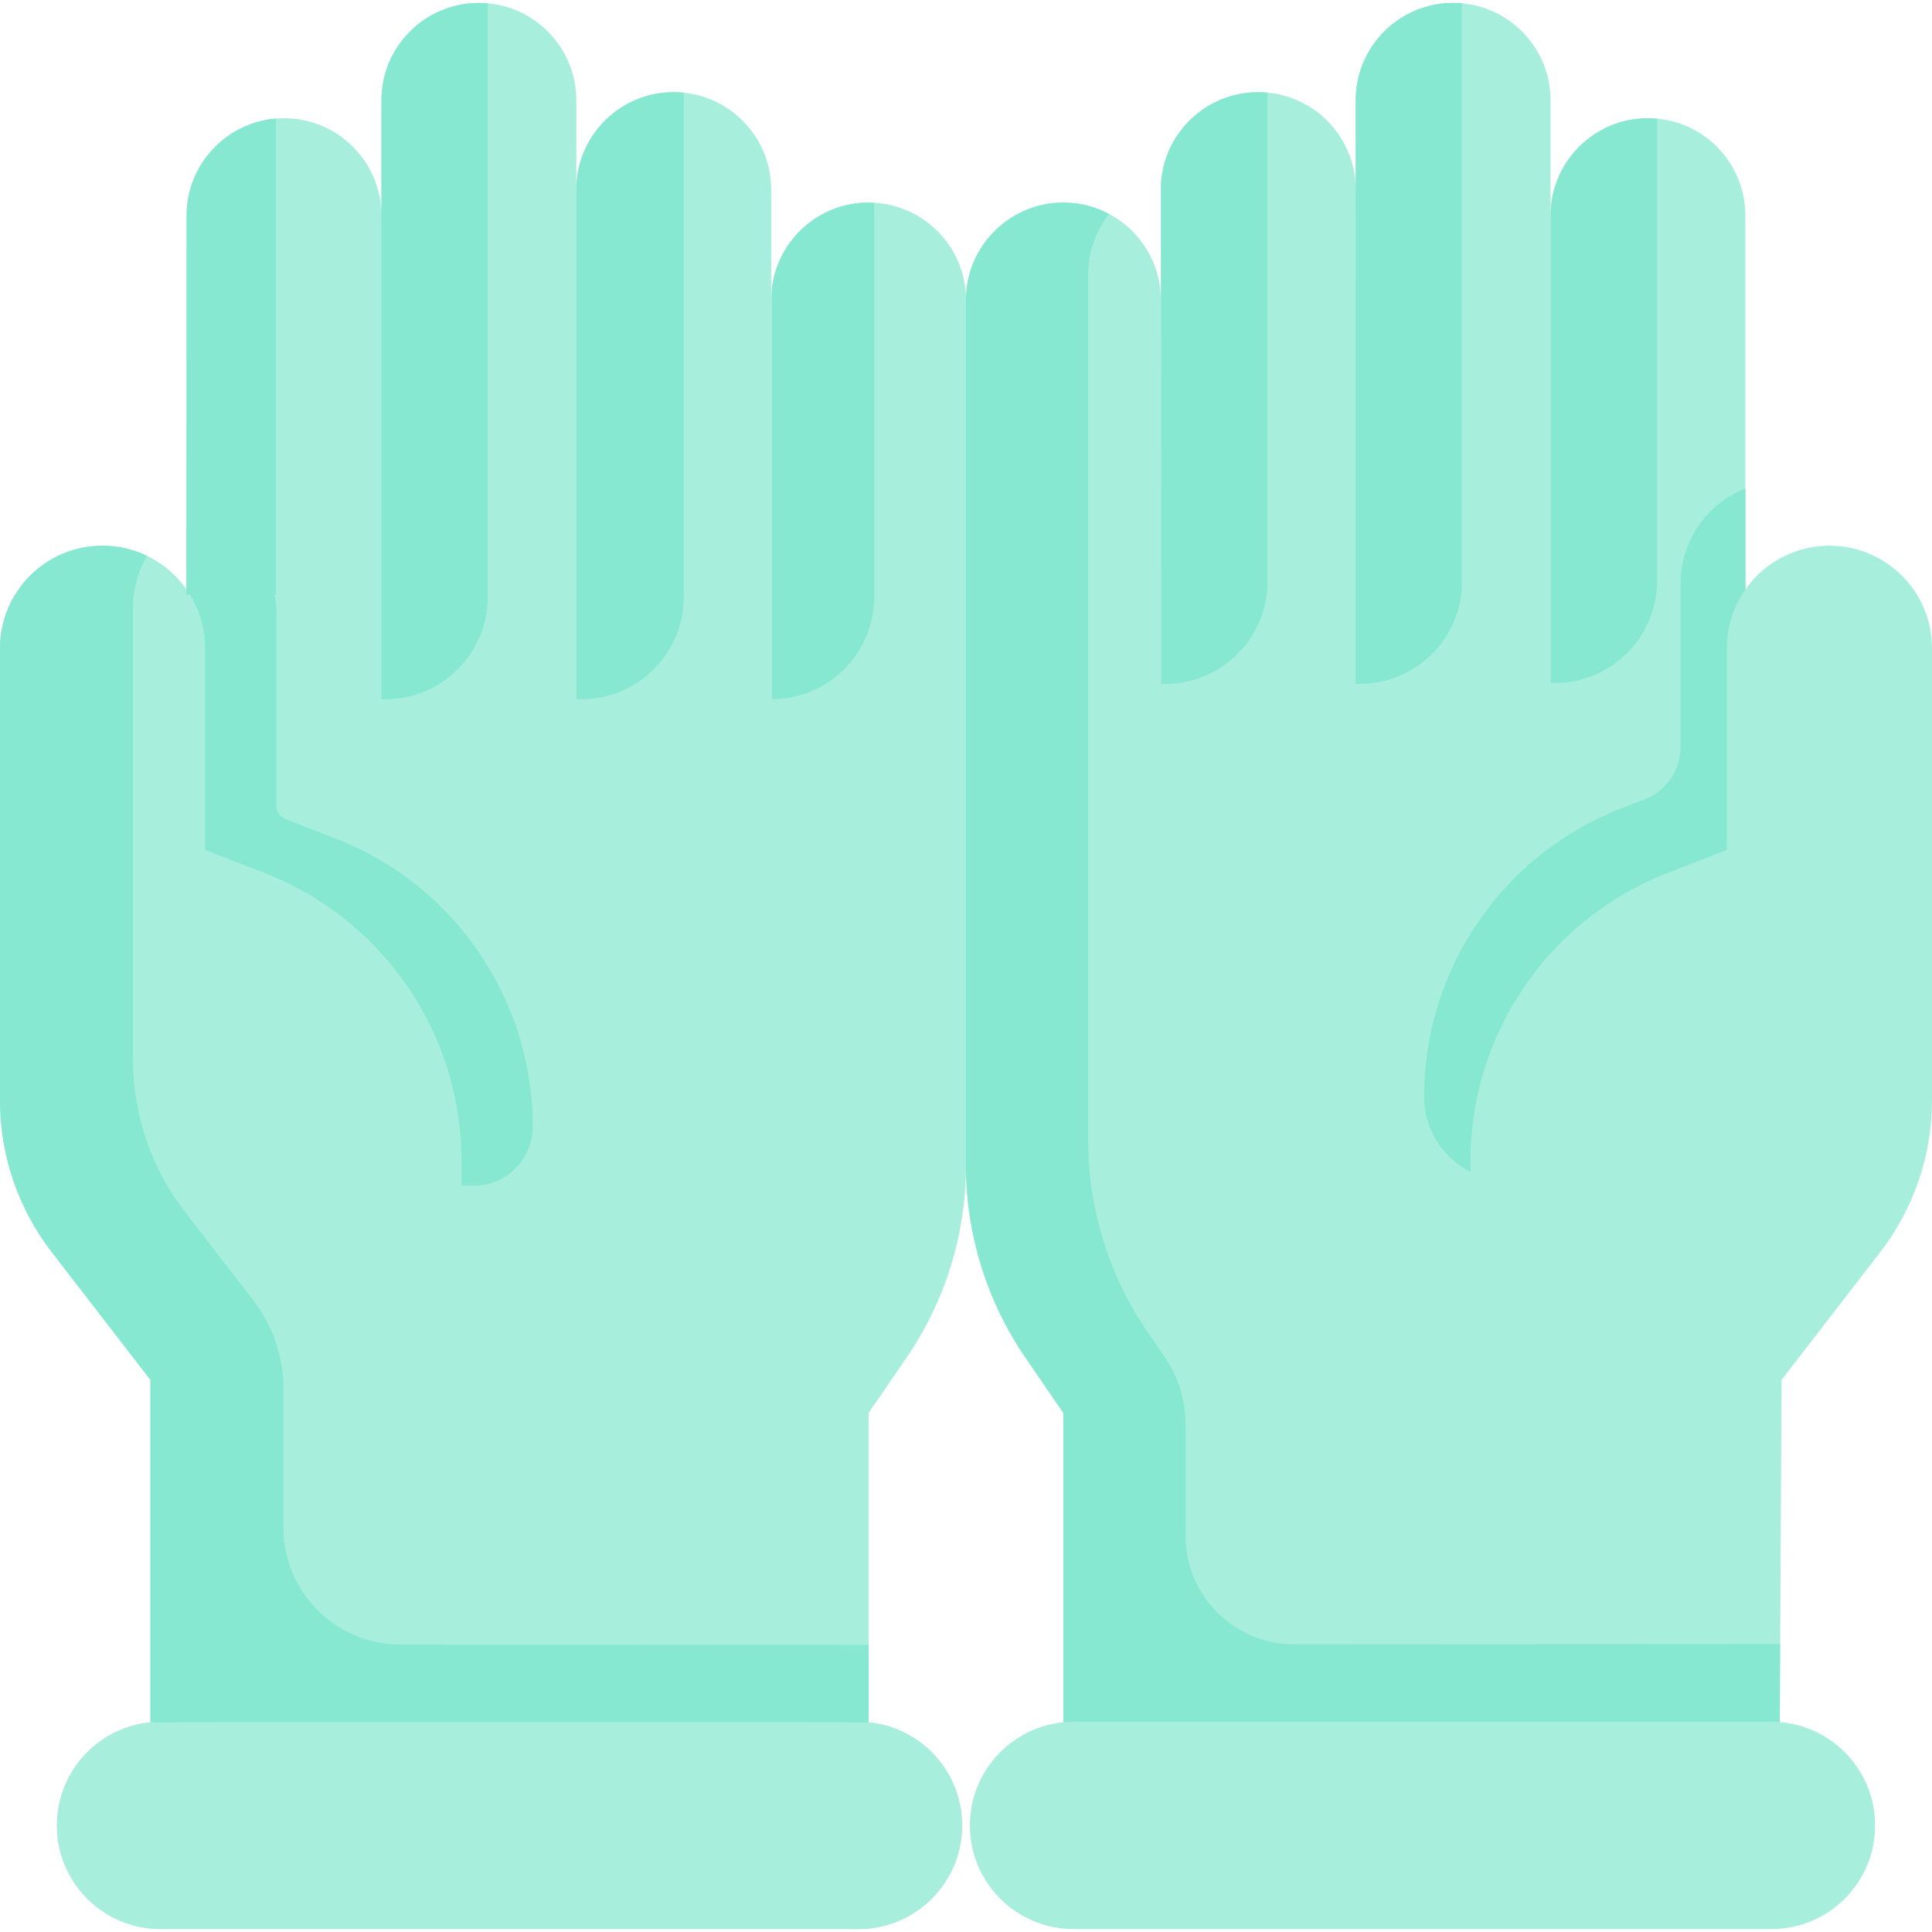 <svg xmlns="http://www.w3.org/2000/svg" viewBox="0.0 0.0 200.0 200.0" height="200.0px" width="200.0px"><path fill="#d5e3f4" fill-opacity="1.0"  filling="0" d="M89.913 178.295 C95.347 178.816 99.599 183.397 99.599 188.968 C99.599 191.932 98.396 194.615 96.454 196.557 C94.513 198.498 91.834 199.697 88.87 199.697 L16.621 199.697 C10.693 199.697 5.892 194.896 5.892 188.968 C5.892 186.008 7.091 183.325 9.033 181.383 C10.745 179.671 13.031 178.54 15.578 178.295 C15.923 178.259 16.268 178.243 16.621 178.243 L88.87 178.243 C89.223 178.243 89.568 178.259 89.913 178.295 Z"></path>
<path fill="#a7eedc" fill-opacity="1.0"  filling="0" d="M97.048 23.927 C95.223 22.098 92.7 20.971 89.917 20.971 C84.345 20.971 79.833 25.487 79.833 31.058 L79.833 19.623 C79.833 16.84 78.702 14.317 76.877 12.496 C75.052 10.667 72.533 9.54 69.746 9.54 C64.175 9.54 59.658 14.056 59.658 19.623 L59.658 10.386 C59.658 7.603 58.531 5.08 56.706 3.255 C54.881 1.43 52.358 0.303 49.575 0.303 C44.004 0.303 39.487 4.815 39.487 10.386 L39.487 22.323 C39.487 19.539 38.36 17.02 36.531 15.191 C34.71 13.37 32.188 12.239 29.404 12.239 C23.833 12.239 19.317 16.756 19.317 22.323 L19.317 61.024 L19.291 72.237 L28.562 103.587 L31.215 153.335 L29.366 185.863 L89.917 185.863 L89.917 146.267 L93.815 140.588 C97.846 134.712 100.004 127.753 100.004 120.626 L100.004 67.529 L100.004 31.058 C100.004 28.275 98.877 25.752 97.048 23.927 Z"></path>
<path fill="#86e8d0" fill-opacity="1.0"  filling="0" d="M49.051 122.738 C52.419 122.738 55.15 120.007 55.15 116.638 C55.15 103.414 47.016 91.55 34.682 86.781 L29.614 84.821 C29.007 84.586 28.606 84.002 28.606 83.35 L28.606 63.55 C28.606 61.288 27.896 59.19 26.685 57.466 C25.016 55.081 22.389 53.414 19.361 53.023 L19.361 62.831 C17.443 60.092 14.263 58.299 10.661 58.299 C9.972 58.299 9.299 58.367 8.647 58.492 C7.831 59.996 7.368 61.719 7.368 63.55 L7.368 110.345 C7.368 114.7 8.477 118.96 10.555 122.738 L49.051 122.738 Z"></path>
<path fill="#a7eedc" fill-opacity="1.0"  filling="0" d="M47.782 120.197 L47.782 188.972 L15.478 188.972 L15.578 178.295 L15.574 178.243 L15.574 142.847 L5.359 129.619 C1.885 125.118 0.0 119.591 0.0 113.904 L0.0 67.109 C0.0 64.177 1.187 61.521 3.108 59.6 C5.03 57.679 7.685 56.492 10.617 56.492 C14.219 56.492 17.399 58.285 19.317 61.024 C20.528 62.749 21.238 64.846 21.238 67.109 L21.238 87.989 L27.314 90.34 C39.648 95.109 47.782 106.973 47.782 120.197 Z"></path>
<path fill="#86e8d0" fill-opacity="1.0"  filling="0" d="M89.917 170.282 C88.03 170.253 44.782 170.246 41.46 170.247 C34.764 170.247 29.338 164.82 29.338 158.123 L29.338 143.752 C29.338 140.445 28.242 137.231 26.22 134.614 L19.122 125.423 C15.649 120.923 13.764 115.396 13.764 109.708 L13.764 62.913 C13.764 60.954 14.296 59.12 15.221 57.544 C13.828 56.872 12.268 56.492 10.617 56.492 C7.685 56.492 5.03 57.679 3.108 59.6 C1.187 61.521 0.0 64.177 0.0 67.109 L0.0 113.904 C0.0 119.591 1.885 125.118 5.359 129.619 L15.574 142.847 L15.574 178.243 L15.578 178.295 L15.478 188.972 L47.782 188.972 L47.782 185.864 L89.917 185.864 L89.917 170.282 Z"></path>
<path fill="#a7eedc" fill-opacity="1.0"  filling="0" d="M89.913 178.295 C95.347 178.816 99.599 183.397 99.599 188.968 C99.599 191.932 98.396 194.615 96.454 196.557 C94.513 198.498 91.834 199.697 88.87 199.697 L16.621 199.697 C10.693 199.697 5.892 194.896 5.892 188.968 C5.892 186.008 7.091 183.325 9.033 181.383 C10.745 179.671 13.031 178.54 15.578 178.295 C15.923 178.259 89.568 178.259 89.913 178.295 Z"></path>
<path fill="#a7eedc" fill-opacity="1.0"  filling="0" d="M160.513 22.323 C160.513 19.539 161.64 17.02 163.469 15.191 C165.29 13.37 167.812 12.239 170.596 12.239 C176.167 12.239 180.683 16.756 180.683 22.323 L180.683 61.024 L180.683 193.067 L111.13 193.067 L110.083 178.243 L110.083 146.268 L106.185 140.588 C102.154 134.712 99.996 127.753 99.996 120.626 L99.996 67.53 L99.996 31.058 C99.996 28.275 101.123 25.752 102.952 23.927 C104.777 22.098 107.3 20.971 110.083 20.971 C115.655 20.971 120.167 25.487 120.167 31.058 L120.167 19.623 C120.167 16.84 121.298 14.317 123.123 12.496 C124.948 10.667 127.467 9.54 130.254 9.54 C135.825 9.54 140.342 14.056 140.342 19.623 L140.342 10.386 C140.342 7.603 141.469 5.08 143.294 3.255 C145.119 1.43 147.642 0.303 150.425 0.303 C155.996 0.303 160.513 4.815 160.513 10.386 L160.513 22.323 Z"></path>
<path fill="#86e8d0" fill-opacity="1.0"  filling="0" d="M19.317 22.323 L19.291 61.547 L28.562 61.547 L28.562 12.277 C23.385 12.705 19.317 17.039 19.317 22.323 Z"></path>
<path fill="#86e8d0" fill-opacity="1.0"  filling="0" d="M49.575 0.303 C44.004 0.303 39.487 4.815 39.487 10.386 L39.487 22.323 C39.487 22.261 39.484 22.201 39.483 22.139 L39.483 72.376 L39.904 72.376 C45.748 72.376 50.487 67.638 50.487 61.794 L50.487 0.346 C50.186 0.319 49.882 0.303 49.575 0.303 Z"></path>
<path fill="#86e8d0" fill-opacity="1.0"  filling="0" d="M131.204 60.213 L131.204 9.586 C130.892 9.556 130.575 9.54 130.254 9.54 C127.467 9.54 124.948 10.667 123.123 12.496 C121.486 14.129 120.41 16.329 120.205 18.774 L120.201 70.796 L120.622 70.796 C126.466 70.796 131.204 66.058 131.204 60.213 Z"></path>
<path fill="#86e8d0" fill-opacity="1.0"  filling="0" d="M151.344 60.213 L151.344 0.346 C151.041 0.319 150.735 0.303 150.425 0.303 C147.642 0.303 145.119 1.43 143.294 3.255 C141.492 5.057 140.372 7.54 140.345 10.282 L140.34 70.796 L140.761 70.796 C146.606 70.796 151.344 66.058 151.344 60.213 Z"></path>
<path fill="#86e8d0" fill-opacity="1.0"  filling="0" d="M171.537 60.114 L171.537 12.285 C171.227 12.256 170.914 12.239 170.596 12.239 C167.812 12.239 165.29 13.37 163.469 15.191 C161.777 16.883 160.687 19.166 160.533 21.701 L160.533 70.697 L160.955 70.697 C166.799 70.697 171.537 65.959 171.537 60.114 Z"></path>
<path fill="#86e8d0" fill-opacity="1.0"  filling="0" d="M69.746 9.54 C64.349 9.54 59.942 13.778 59.672 19.104 L59.672 72.377 L60.198 72.377 C66.043 72.377 70.781 67.639 70.781 61.794 L70.783 9.596 C70.442 9.561 70.095 9.54 69.746 9.54 Z"></path>
<path fill="#86e8d0" fill-opacity="1.0"  filling="0" d="M89.917 20.971 C84.749 20.971 80.496 24.857 79.906 29.866 L79.906 72.377 C85.75 72.377 90.489 67.639 90.489 61.794 L90.489 20.988 C90.299 20.977 90.109 20.971 89.917 20.971 Z"></path>
<path fill="#86e8d0" fill-opacity="1.0"  filling="0" d="M173.968 60.426 L173.968 77.337 C173.968 79.73 172.497 81.876 170.266 82.739 L167.891 83.658 C155.558 88.427 147.424 100.291 147.424 113.515 C147.424 118.343 151.338 122.256 156.165 122.256 L180.683 122.256 L180.683 61.024 L180.683 50.556 C176.752 52.112 173.968 55.942 173.968 60.426 Z"></path>
<path fill="#a7eedc" fill-opacity="1.0"  filling="0" d="M200.0 67.109 L200.0 113.904 C200.0 119.591 198.115 125.118 194.641 129.619 L184.426 142.847 L184.185 188.984 L152.218 188.984 L152.218 120.197 C152.218 106.973 160.352 95.109 172.686 90.34 L178.762 87.989 L178.762 67.109 C178.762 61.245 183.519 56.492 189.383 56.492 C192.315 56.492 194.97 57.679 196.892 59.6 C198.813 61.521 200.0 64.177 200.0 67.109 Z"></path>
<path fill="#86e8d0" fill-opacity="1.0"  filling="0" d="M184.276 170.192 L133.968 170.219 C127.759 170.219 122.726 165.186 122.726 158.977 L122.726 147.456 C122.726 144.959 121.97 142.522 120.557 140.463 L118.827 137.944 C114.796 132.068 112.638 125.109 112.638 117.981 L112.638 64.885 L112.638 28.414 C112.638 26.048 113.455 23.874 114.822 22.153 C113.41 21.4 111.797 20.971 110.083 20.971 C107.3 20.971 104.777 22.098 102.952 23.927 C101.123 25.752 99.996 28.275 99.996 31.058 L99.996 67.53 L99.996 120.626 C99.996 127.753 102.154 134.712 106.185 140.588 L110.083 146.268 L110.083 178.243 L111.13 193.067 L184.144 193.049 L184.276 170.192 Z"></path>
<path fill="#a7eedc" fill-opacity="1.0"  filling="0" d="M111.129 199.697 L183.38 199.697 C189.305 199.697 194.108 194.894 194.108 188.969 C194.108 183.044 189.305 178.241 183.38 178.241 L111.129 178.241 C105.204 178.241 100.401 183.044 100.401 188.969 C100.401 194.894 105.204 199.697 111.129 199.697 Z"></path></svg>